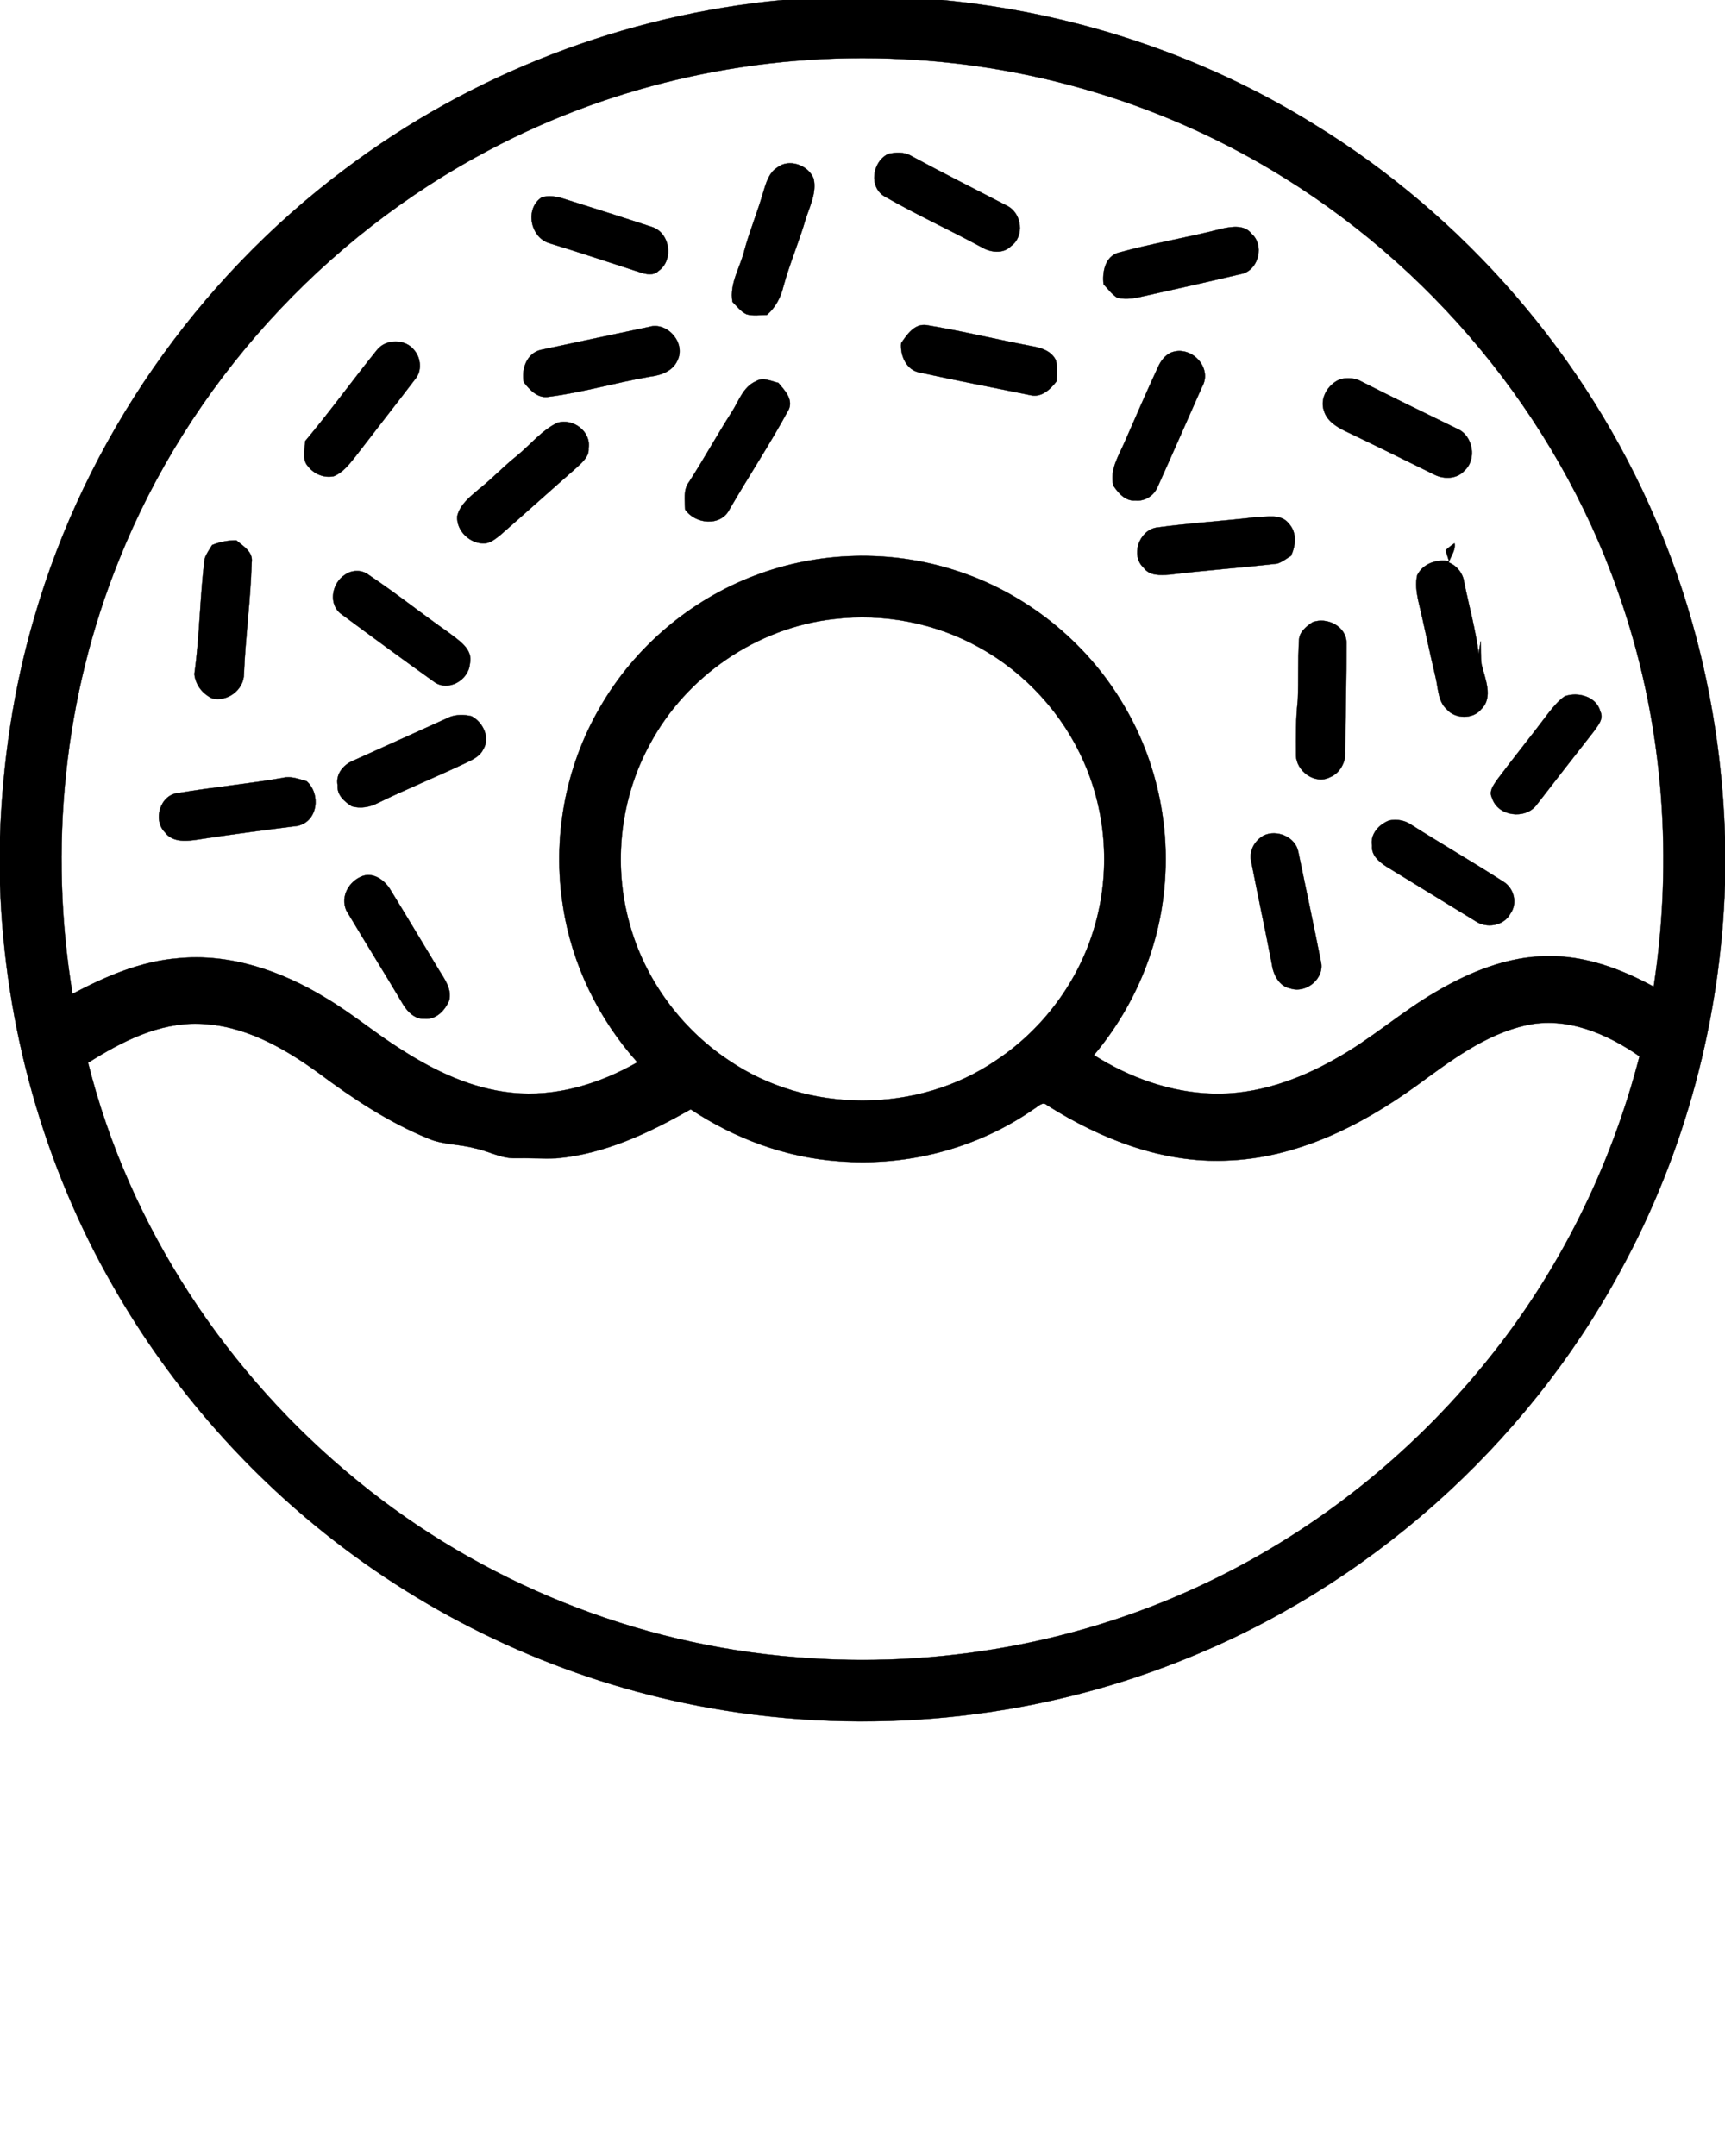 <svg xmlns="http://www.w3.org/2000/svg" viewBox="0 0 512 640" version="1.1" x="0px" y="0px"><path fill="#000000" stroke="#000000" stroke-width="0.094" opacity="1.00" d=" M 232.35 0.00 L 279.58 0.00 C 318.55 3.72 356.72 16.21 390.00 36.87 C 434.85 64.36 470.85 105.99 491.46 154.39 C 504.22 184.03 510.98 216.11 512.00 248.33 L 512.00 262.62 C 510.68 302.48 500.21 342.03 481.07 377.06 C 452.76 429.44 405.61 471.33 350.18 493.11 C 306.29 510.56 257.53 515.30 211.05 507.06 C 171.51 500.10 133.73 483.54 101.73 459.30 C 74.21 438.50 50.94 412.10 33.78 382.17 C 12.85 345.92 1.43 304.44 0.00 262.64 L 0.00 248.29 C 0.78 226.32 3.98 204.39 10.19 183.28 C 25.43 130.53 58.36 83.21 102.27 50.30 C 139.87 21.89 185.45 4.39 232.35 0.00 M 145.35 44.44 C 95.89 70.46 56.03 114.37 35.28 166.31 C 18.89 206.85 14.42 251.93 21.53 295.02 C 31.30 289.86 41.70 285.36 52.84 284.46 C 68.29 282.93 83.60 288.24 96.64 296.21 C 104.55 300.88 111.57 306.87 119.36 311.72 C 129.22 318.01 140.14 323.21 151.91 324.38 C 164.93 325.77 177.97 321.75 189.19 315.34 C 177.62 302.45 169.74 286.23 167.12 269.08 C 163.87 248.89 167.77 227.63 178.09 209.96 C 188.32 192.16 204.86 178.10 224.08 170.85 C 242.82 163.69 263.99 163.11 283.11 169.18 C 304.14 175.74 322.50 190.40 333.60 209.42 C 343.28 225.75 347.48 245.21 345.53 264.09 C 343.82 282.09 336.31 299.39 324.68 313.21 C 335.21 319.89 347.46 324.32 360.00 324.66 C 372.81 325.02 385.28 320.64 396.30 314.37 C 406.89 308.54 415.93 300.34 426.40 294.31 C 436.29 288.49 447.35 284.00 458.97 283.83 C 470.23 283.56 481.08 287.56 490.83 292.89 C 496.60 255.26 493.78 216.25 481.77 180.08 C 464.55 127.61 428.12 81.90 381.24 52.81 C 347.33 31.64 307.92 19.44 267.99 17.55 C 225.69 15.38 182.81 24.61 145.35 44.44 M 247.50 183.75 C 224.67 186.31 203.66 200.70 192.86 220.96 C 184.11 236.96 181.93 256.37 186.79 273.94 C 191.27 290.50 202.00 305.24 216.28 314.73 C 239.59 330.69 272.42 330.70 295.72 314.72 C 309.68 305.45 320.25 291.16 324.90 275.05 C 329.57 259.08 328.47 241.48 321.74 226.26 C 315.47 211.92 304.37 199.76 290.67 192.20 C 277.65 184.93 262.31 181.97 247.50 183.75 M 26.14 315.47 C 38.31 364.15 67.40 408.11 106.24 439.69 C 142.90 469.70 188.80 488.17 236.03 491.93 C 278.14 495.46 321.20 487.75 359.25 469.30 C 390.96 454.02 419.09 431.49 441.20 404.13 C 462.69 377.70 478.12 346.52 486.63 313.56 C 476.98 306.83 464.99 301.69 453.05 304.33 C 440.69 307.06 430.44 314.98 420.43 322.28 C 403.92 334.22 384.69 343.84 363.96 344.50 C 344.97 345.30 326.63 338.08 310.81 328.08 C 309.45 326.77 308.13 328.49 306.98 329.12 C 290.23 340.86 269.30 346.35 248.94 344.71 C 233.24 343.61 218.07 337.96 205.00 329.29 C 192.64 336.32 179.37 342.61 165.00 343.85 C 160.99 343.99 156.98 343.73 152.97 343.80 C 148.74 343.94 145.01 341.64 140.95 340.86 C 136.37 339.58 131.44 339.85 127.04 337.92 C 115.31 333.12 104.68 326.07 94.57 318.52 C 84.16 310.95 72.21 304.18 59.01 303.91 C 47.01 303.55 36.02 309.25 26.14 315.47 Z"/><path fill="#000000" stroke="#000000" stroke-width="0.094" opacity="1.00" d=" M 263.65 45.70 C 265.86 45.19 268.38 45.07 270.41 46.26 C 279.81 51.36 289.39 56.13 298.87 61.08 C 303.34 63.23 304.18 70.23 300.02 73.10 C 297.78 75.41 293.96 74.94 291.41 73.40 C 281.93 68.28 272.11 63.77 262.76 58.42 C 257.77 55.72 258.84 48.00 263.65 45.70 Z"/><path fill="#000000" stroke="#000000" stroke-width="0.094" opacity="1.00" d=" M 230.64 49.77 C 234.17 46.93 239.93 49.01 241.50 53.05 C 242.39 57.17 240.44 61.02 239.19 64.83 C 237.23 71.63 234.40 78.14 232.54 84.96 C 231.76 88.24 230.19 91.26 227.62 93.47 C 225.61 93.48 223.52 93.86 221.56 93.27 C 219.86 92.47 218.72 90.91 217.42 89.62 C 216.44 84.05 219.81 79.28 221.01 74.07 C 222.59 68.33 224.90 62.83 226.53 57.10 C 227.36 54.43 228.13 51.39 230.64 49.77 Z"/><path fill="#000000" stroke="#000000" stroke-width="0.094" opacity="1.00" d=" M 160.91 58.51 C 162.89 58.06 164.97 58.25 166.90 58.87 C 175.75 61.67 184.61 64.44 193.43 67.35 C 198.90 69.04 200.09 77.22 195.41 80.46 C 193.94 81.90 191.73 81.42 190.00 80.84 C 180.97 77.94 171.99 74.90 162.92 72.15 C 157.34 70.31 155.71 61.81 160.91 58.51 Z"/><path fill="#000000" stroke="#000000" stroke-width="0.094" opacity="1.00" d=" M 362.84 67.86 C 365.73 67.23 369.45 66.71 371.49 69.41 C 375.21 72.66 373.73 79.57 369.09 81.16 C 358.70 83.65 348.26 85.94 337.84 88.27 C 335.77 88.67 333.58 88.92 331.53 88.32 C 329.96 87.28 328.82 85.74 327.56 84.38 C 327.12 80.79 328.02 76.09 332.04 74.99 C 342.20 72.20 352.63 70.50 362.84 67.86 Z"/><path fill="#000000" stroke="#000000" stroke-width="0.094" opacity="1.00" d=" M 192.67 97.04 C 198.04 95.41 203.65 101.85 201.08 106.96 C 199.71 110.16 196.19 111.40 192.99 111.79 C 182.94 113.51 173.09 116.47 162.98 117.76 C 159.62 118.38 157.33 115.81 155.47 113.47 C 154.70 109.59 156.34 104.80 160.58 103.85 C 171.28 101.59 181.97 99.28 192.67 97.04 Z"/><path fill="#000000" stroke="#000000" stroke-width="0.094" opacity="1.00" d=" M 267.48 101.87 C 269.23 99.31 271.39 96.03 274.98 96.51 C 285.62 98.26 296.12 100.86 306.72 102.85 C 309.33 103.31 312.15 104.34 313.38 106.91 C 313.94 108.95 313.64 111.09 313.60 113.18 C 311.79 115.53 309.21 118.03 305.95 117.32 C 294.99 115.06 283.98 113.00 273.05 110.58 C 269.05 109.96 267.15 105.54 267.48 101.87 Z"/><path fill="#000000" stroke="#000000" stroke-width="0.094" opacity="1.00" d=" M 111.89 103.90 C 114.55 100.51 120.35 100.54 122.96 103.96 C 124.92 106.27 125.28 110.02 123.31 112.43 C 117.42 120.17 111.40 127.82 105.48 135.54 C 103.67 137.78 101.83 140.25 99.07 141.36 C 96.23 141.96 93.26 140.74 91.49 138.49 C 89.56 136.48 90.53 133.45 90.56 130.98 C 97.94 122.17 104.68 112.84 111.89 103.90 Z"/><path fill="#000000" stroke="#000000" stroke-width="0.094" opacity="1.00" d=" M 347.49 104.70 C 353.46 102.25 360.10 109.13 356.75 114.90 C 352.37 124.75 348.06 134.63 343.63 144.45 C 342.57 147.04 339.86 148.89 337.02 148.57 C 334.10 148.85 331.92 146.37 330.47 144.16 C 329.28 139.42 332.13 135.20 333.90 131.04 C 337.16 123.62 340.37 116.18 343.78 108.83 C 344.55 107.12 345.76 105.53 347.49 104.70 Z"/><path fill="#000000" stroke="#000000" stroke-width="0.094" opacity="1.00" d=" M 397.51 112.71 C 399.29 112.08 401.41 112.17 403.20 112.81 C 412.91 117.76 422.74 122.51 432.54 127.30 C 437.20 129.27 438.44 136.38 434.64 139.73 C 432.52 142.15 428.77 142.30 426.00 141.01 C 417.05 136.61 408.12 132.18 399.13 127.88 C 396.57 126.63 393.88 124.90 393.00 122.04 C 391.64 118.34 394.07 114.22 397.51 112.71 Z"/><path fill="#000000" stroke="#000000" stroke-width="0.094" opacity="1.00" d=" M 224.35 113.19 C 226.47 111.88 228.87 113.15 231.03 113.66 C 232.81 115.80 235.37 118.34 234.18 121.40 C 228.72 131.57 222.31 141.20 216.53 151.19 C 213.94 156.38 206.34 155.63 203.36 151.23 C 203.34 148.46 202.73 145.36 204.57 143.00 C 208.93 136.23 212.81 129.17 217.15 122.39 C 219.27 119.15 220.51 114.87 224.35 113.19 Z"/><path fill="#000000" stroke="#000000" stroke-width="0.094" opacity="1.00" d=" M 165.43 125.51 C 170.05 124.07 175.48 128.05 174.70 133.03 C 174.92 135.63 172.68 137.30 171.02 138.92 C 163.54 145.47 156.16 152.13 148.67 158.68 C 147.29 159.79 145.84 161.04 144.02 161.30 C 139.65 161.59 135.38 157.64 135.72 153.19 C 136.55 149.75 139.50 147.47 142.06 145.28 C 146.05 142.15 149.50 138.41 153.48 135.27 C 157.44 132.02 160.78 127.76 165.43 125.51 Z"/><path fill="#000000" stroke="#000000" stroke-width="0.094" opacity="1.00" d=" M 343.11 156.64 C 353.01 155.27 363.00 154.70 372.92 153.51 C 376.13 153.52 380.23 152.44 382.52 155.41 C 385.01 158.10 384.60 161.89 383.19 164.99 C 381.85 165.79 380.60 166.83 379.09 167.30 C 368.41 168.52 357.69 169.29 347.02 170.59 C 344.36 170.75 341.22 170.97 339.47 168.54 C 335.52 164.94 338.03 157.62 343.11 156.64 Z"/><path fill="#000000" stroke="#000000" stroke-width="0.094" opacity="1.00" d=" M 62.96 161.80 C 65.25 160.87 67.68 160.38 70.16 160.41 C 72.22 162.17 75.23 163.84 74.70 167.05 C 74.38 178.07 72.86 189.01 72.41 200.03 C 72.40 204.77 67.46 208.49 62.89 207.27 C 60.05 205.89 58.03 203.27 57.70 200.09 C 59.31 188.75 59.30 177.22 60.76 165.85 C 61.22 164.37 62.20 163.13 62.96 161.80 Z"/><path fill="#000000" stroke="#000000" stroke-width="0.094" opacity="1.00" d=" M 429.08 163.33 C 429.94 162.63 430.75 161.84 431.72 161.28 C 432.10 163.35 430.60 165.10 430.00 166.97 C 432.49 167.96 434.28 170.29 434.60 172.95 C 436.05 179.98 437.97 186.92 438.90 194.05 C 439.07 192.81 439.27 191.56 439.50 190.33 C 439.51 192.58 439.49 194.84 439.72 197.09 C 440.67 201.34 443.39 206.97 439.61 210.55 C 437.21 213.56 431.89 213.43 429.44 210.58 C 426.74 208.15 426.92 204.22 426.09 200.98 C 424.27 193.33 422.72 185.61 420.89 177.96 C 420.42 175.60 420.09 173.11 420.65 170.74 C 422.39 167.28 426.43 165.92 430.10 166.61 C 429.85 165.79 429.34 164.15 429.08 163.33 Z"/><path fill="#000000" stroke="#000000" stroke-width="0.094" opacity="1.00" d=" M 102.42 170.60 C 104.47 169.14 107.40 169.08 109.41 170.65 C 117.53 176.06 125.16 182.18 133.15 187.77 C 136.08 190.07 140.48 192.61 139.47 197.01 C 139.11 201.91 132.97 205.48 128.80 202.35 C 119.62 195.79 110.52 189.11 101.46 182.39 C 97.29 179.51 98.47 173.08 102.42 170.60 Z"/><path fill="#000000" stroke="#000000" stroke-width="0.094" opacity="1.00" d=" M 389.56 184.73 C 393.87 183.02 399.76 186.02 399.64 190.97 C 399.67 201.64 399.33 212.32 399.31 222.99 C 399.48 226.14 397.79 229.47 394.79 230.69 C 390.32 233.05 384.59 228.85 384.68 223.99 C 384.63 218.66 384.61 213.31 385.19 208.00 C 385.49 201.99 385.18 195.95 385.58 189.94 C 385.66 187.58 387.77 185.94 389.56 184.73 Z"/><path fill="#000000" stroke="#000000" stroke-width="0.094" opacity="1.00" d=" M 464.43 206.70 C 468.37 205.28 473.83 206.77 474.99 211.19 C 476.12 213.42 474.20 215.44 473.02 217.17 C 467.34 224.43 461.65 231.69 456.02 239.00 C 452.66 243.36 444.56 242.34 442.88 236.90 C 441.78 234.88 443.37 232.97 444.44 231.37 C 449.41 224.72 454.66 218.28 459.63 211.63 C 461.06 209.84 462.54 208.01 464.43 206.70 Z"/><path fill="#000000" stroke="#000000" stroke-width="0.094" opacity="1.00" d=" M 133.59 212.81 C 135.60 212.08 137.85 212.12 139.92 212.60 C 143.29 214.28 145.62 219.01 143.42 222.45 C 142.42 224.56 140.19 225.53 138.21 226.49 C 129.59 230.59 120.73 234.17 112.15 238.36 C 109.80 239.59 107.03 240.08 104.45 239.35 C 102.25 237.98 99.94 235.96 100.22 233.08 C 99.59 229.84 101.88 227.04 104.74 225.85 C 114.37 221.54 123.97 217.15 133.59 212.81 Z"/><path fill="#000000" stroke="#000000" stroke-width="0.094" opacity="1.00" d=" M 52.94 235.41 C 63.24 233.67 73.65 232.71 83.94 230.91 C 86.36 230.30 88.72 231.27 91.02 231.91 C 95.26 235.70 94.38 243.79 88.37 245.14 C 78.23 246.43 68.10 247.76 58.00 249.32 C 54.86 249.76 51.05 249.93 48.95 247.06 C 45.29 243.40 47.55 235.86 52.94 235.41 Z"/><path fill="#000000" stroke="#000000" stroke-width="0.094" opacity="1.00" d=" M 412.35 243.55 C 414.66 243.09 417.08 243.53 419.00 244.91 C 428.02 250.62 437.27 255.96 446.24 261.74 C 449.39 263.68 450.50 268.11 448.31 271.19 C 446.34 274.88 441.18 275.71 437.87 273.38 C 429.11 268.00 420.34 262.63 411.56 257.27 C 409.39 255.87 406.98 253.91 407.25 251.04 C 406.62 247.60 409.37 244.67 412.35 243.55 Z"/><path fill="#000000" stroke="#000000" stroke-width="0.094" opacity="1.00" d=" M 375.08 248.03 C 379.01 246.13 384.56 248.48 385.37 252.95 C 387.59 263.76 389.92 274.54 392.04 285.37 C 393.29 290.32 387.80 294.99 383.02 293.42 C 379.59 292.75 377.89 289.23 377.48 286.06 C 375.55 276.01 373.38 266.00 371.43 255.96 C 370.62 252.73 372.26 249.62 375.08 248.03 Z"/><path fill="#000000" stroke="#000000" stroke-width="0.094" opacity="1.00" d=" M 107.72 260.02 C 111.00 258.95 114.26 261.38 115.87 264.11 C 120.73 272.00 125.46 279.98 130.27 287.91 C 131.94 290.65 134.19 293.61 133.30 297.03 C 132.06 299.94 129.44 302.73 126.00 302.42 C 123.22 302.59 121.02 300.41 119.68 298.20 C 114.14 288.85 108.36 279.62 102.80 270.28 C 100.95 266.10 103.61 261.47 107.72 260.02 Z"/></svg>
